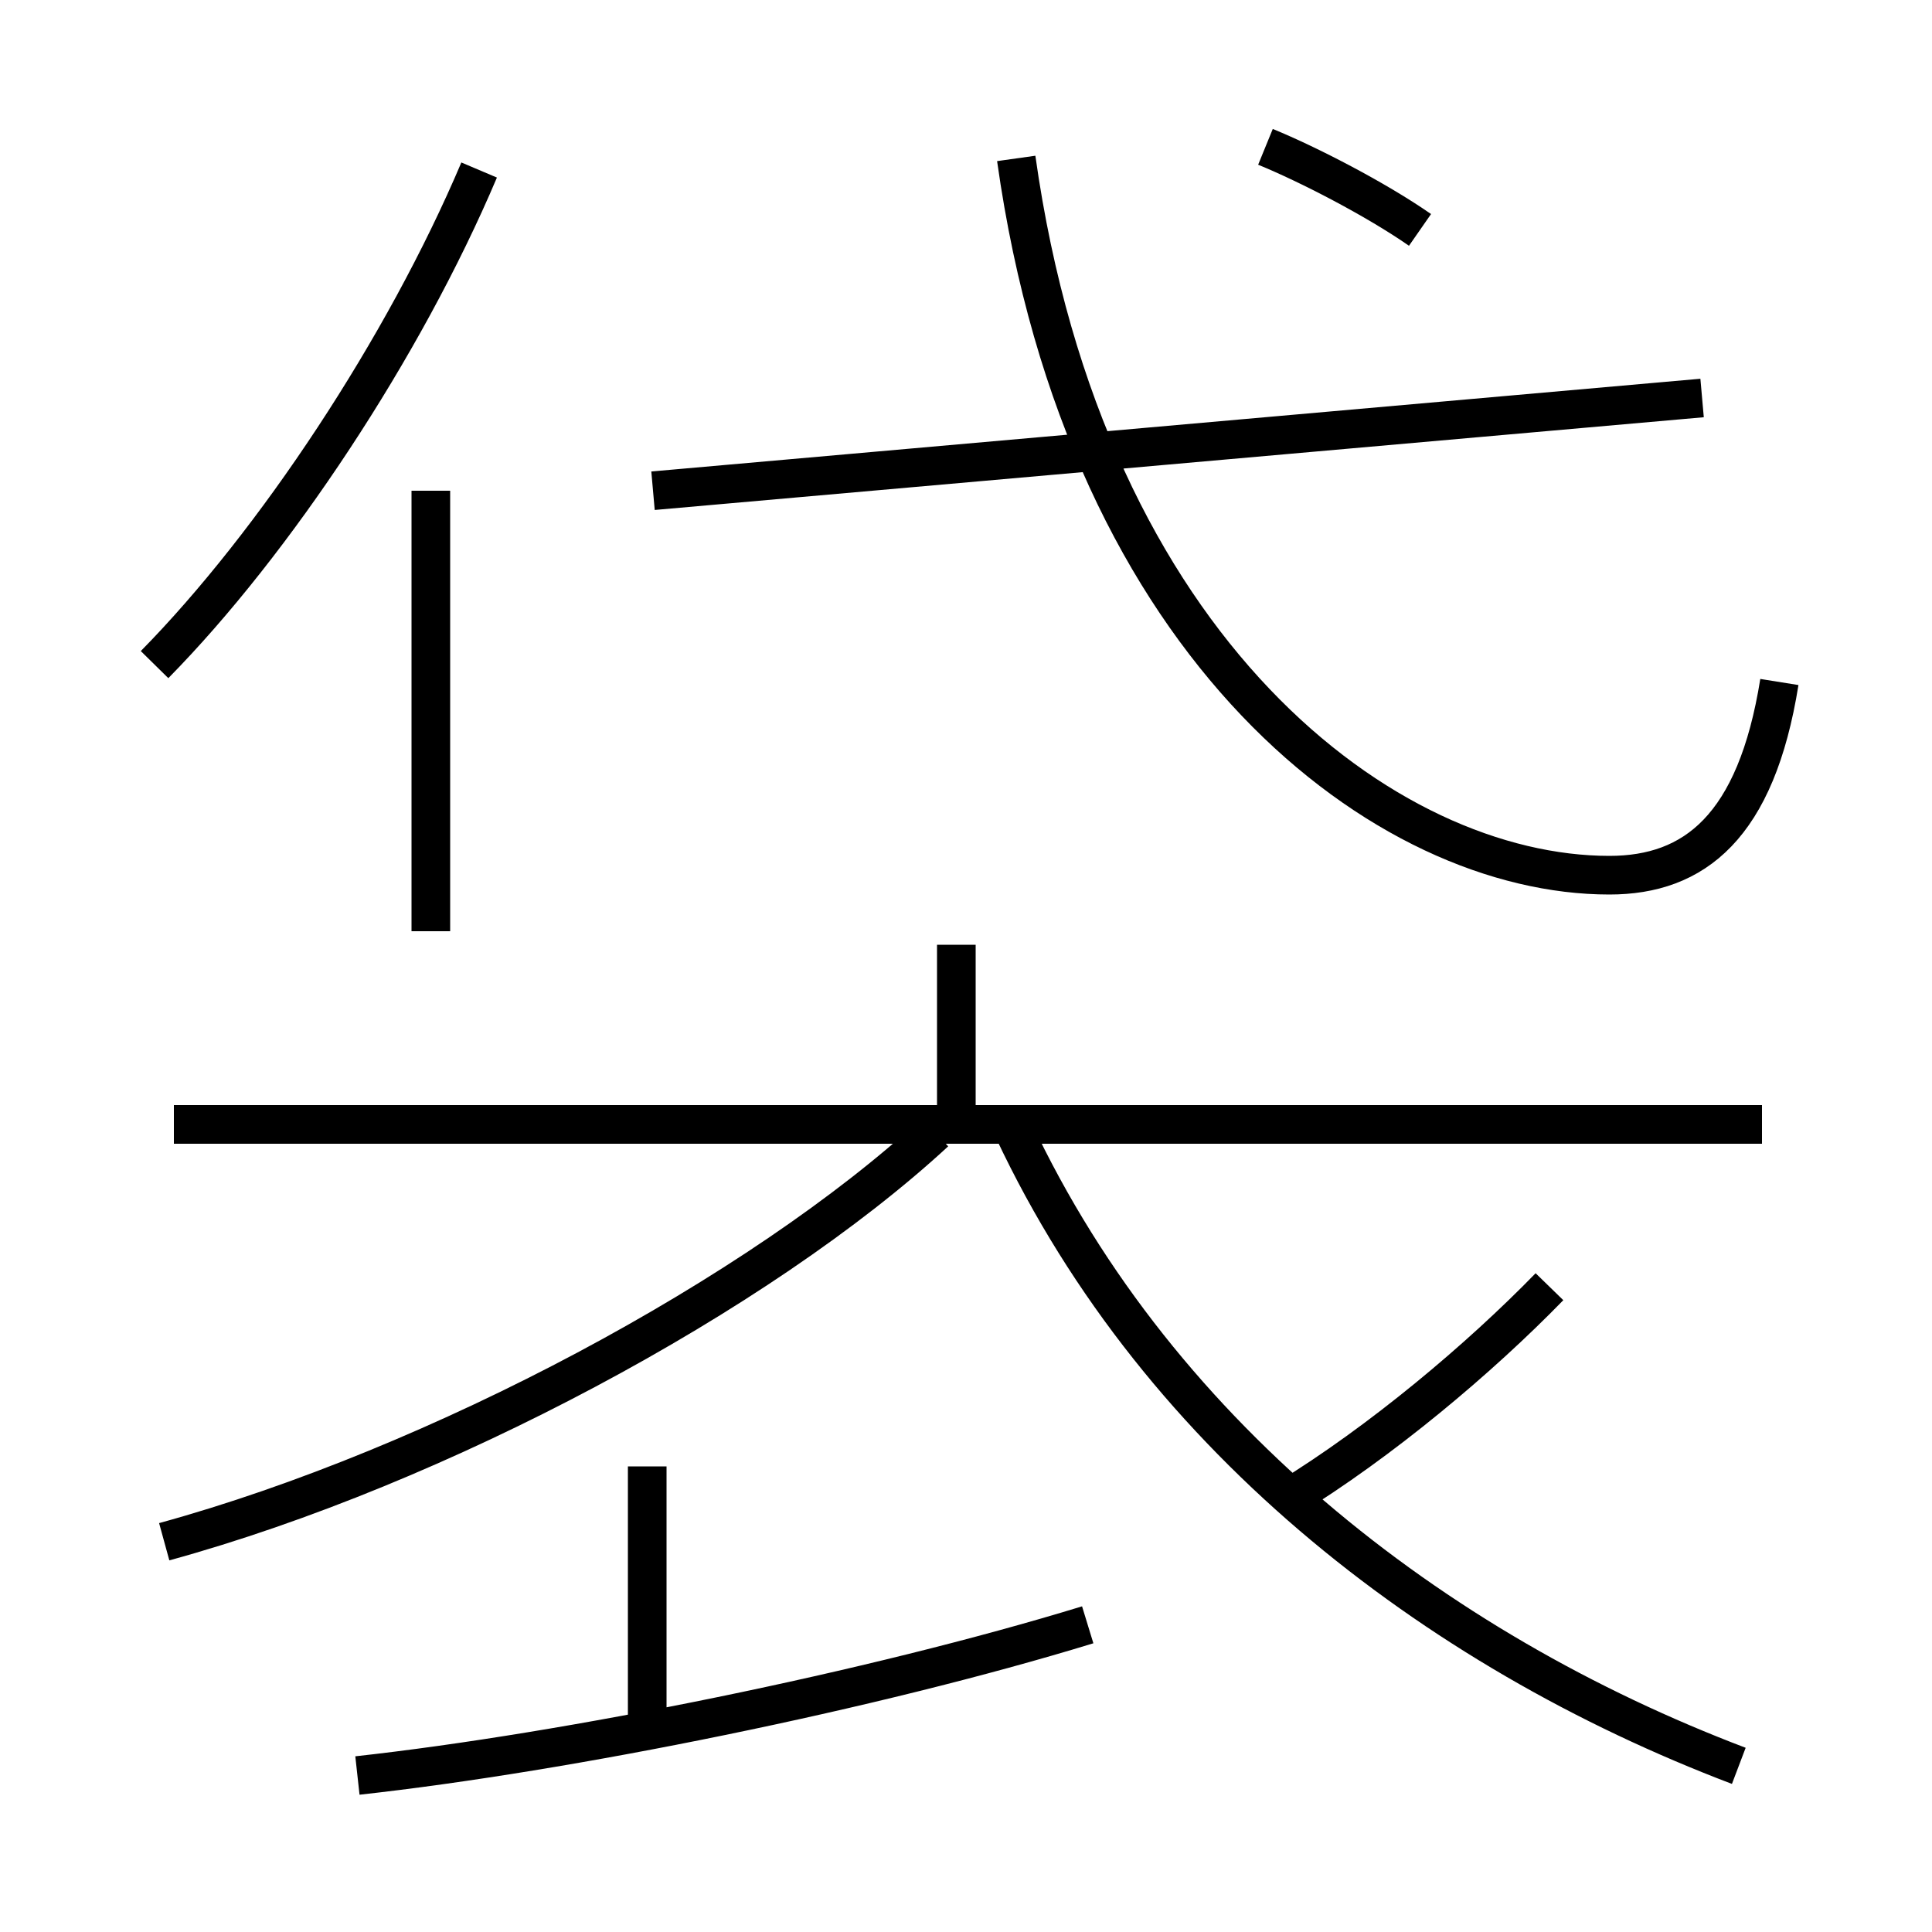 <?xml version='1.0' encoding='utf8'?>
<svg viewBox="0.0 -6.0 50.0 50.0" version="1.1" xmlns="http://www.w3.org/2000/svg">
<rect x="0.0" y="-6.0" width="50.0" height="50.0" fill="#808080" stroke="none"/>
<rect x="-1000" y="-1000" width="2000" height="2000" stroke="white" fill="white"/>
<g style="fill:white;stroke:#000000;  stroke-width:1">
<path d="M 46.05 -26.35 C 45.45 -22.6 43.85 -21.35 41.65 -21.35 C 35.9 -21.35 28.1 -27.1 26.3 -39.9 M 9.25 1.95 C 14.7 1.35 22.6 -0.25 28.15 -1.95 M 16.75 0.7 L 16.75 -6.05 M 4.25 -4.1 C 11.35 -6.05 19.65 -10.5 24.2 -14.7 M 11.15 -19.9 L 11.15 -31.3 M 45.6 -14.9 L 4.5 -14.9 M 4.0 -26.8 C 7.1 -29.95 10.45 -35.0 12.4 -39.6 M 45.0 1.7 C 37.1 -1.3 29.75 -6.95 26.05 -15.15 M 24.75 -15.2 L 24.75 -19.55 M 33.3 -5.2 C 35.75 -6.7 38.3 -8.85 40.1 -10.7 M 16.9 -31.3 L 44.05 -33.7 M 36.75 -38.05 C 35.6 -38.85 33.85 -39.75 32.75 -40.2" transform="translate(0.0 38.0)" />
</g>
</svg>